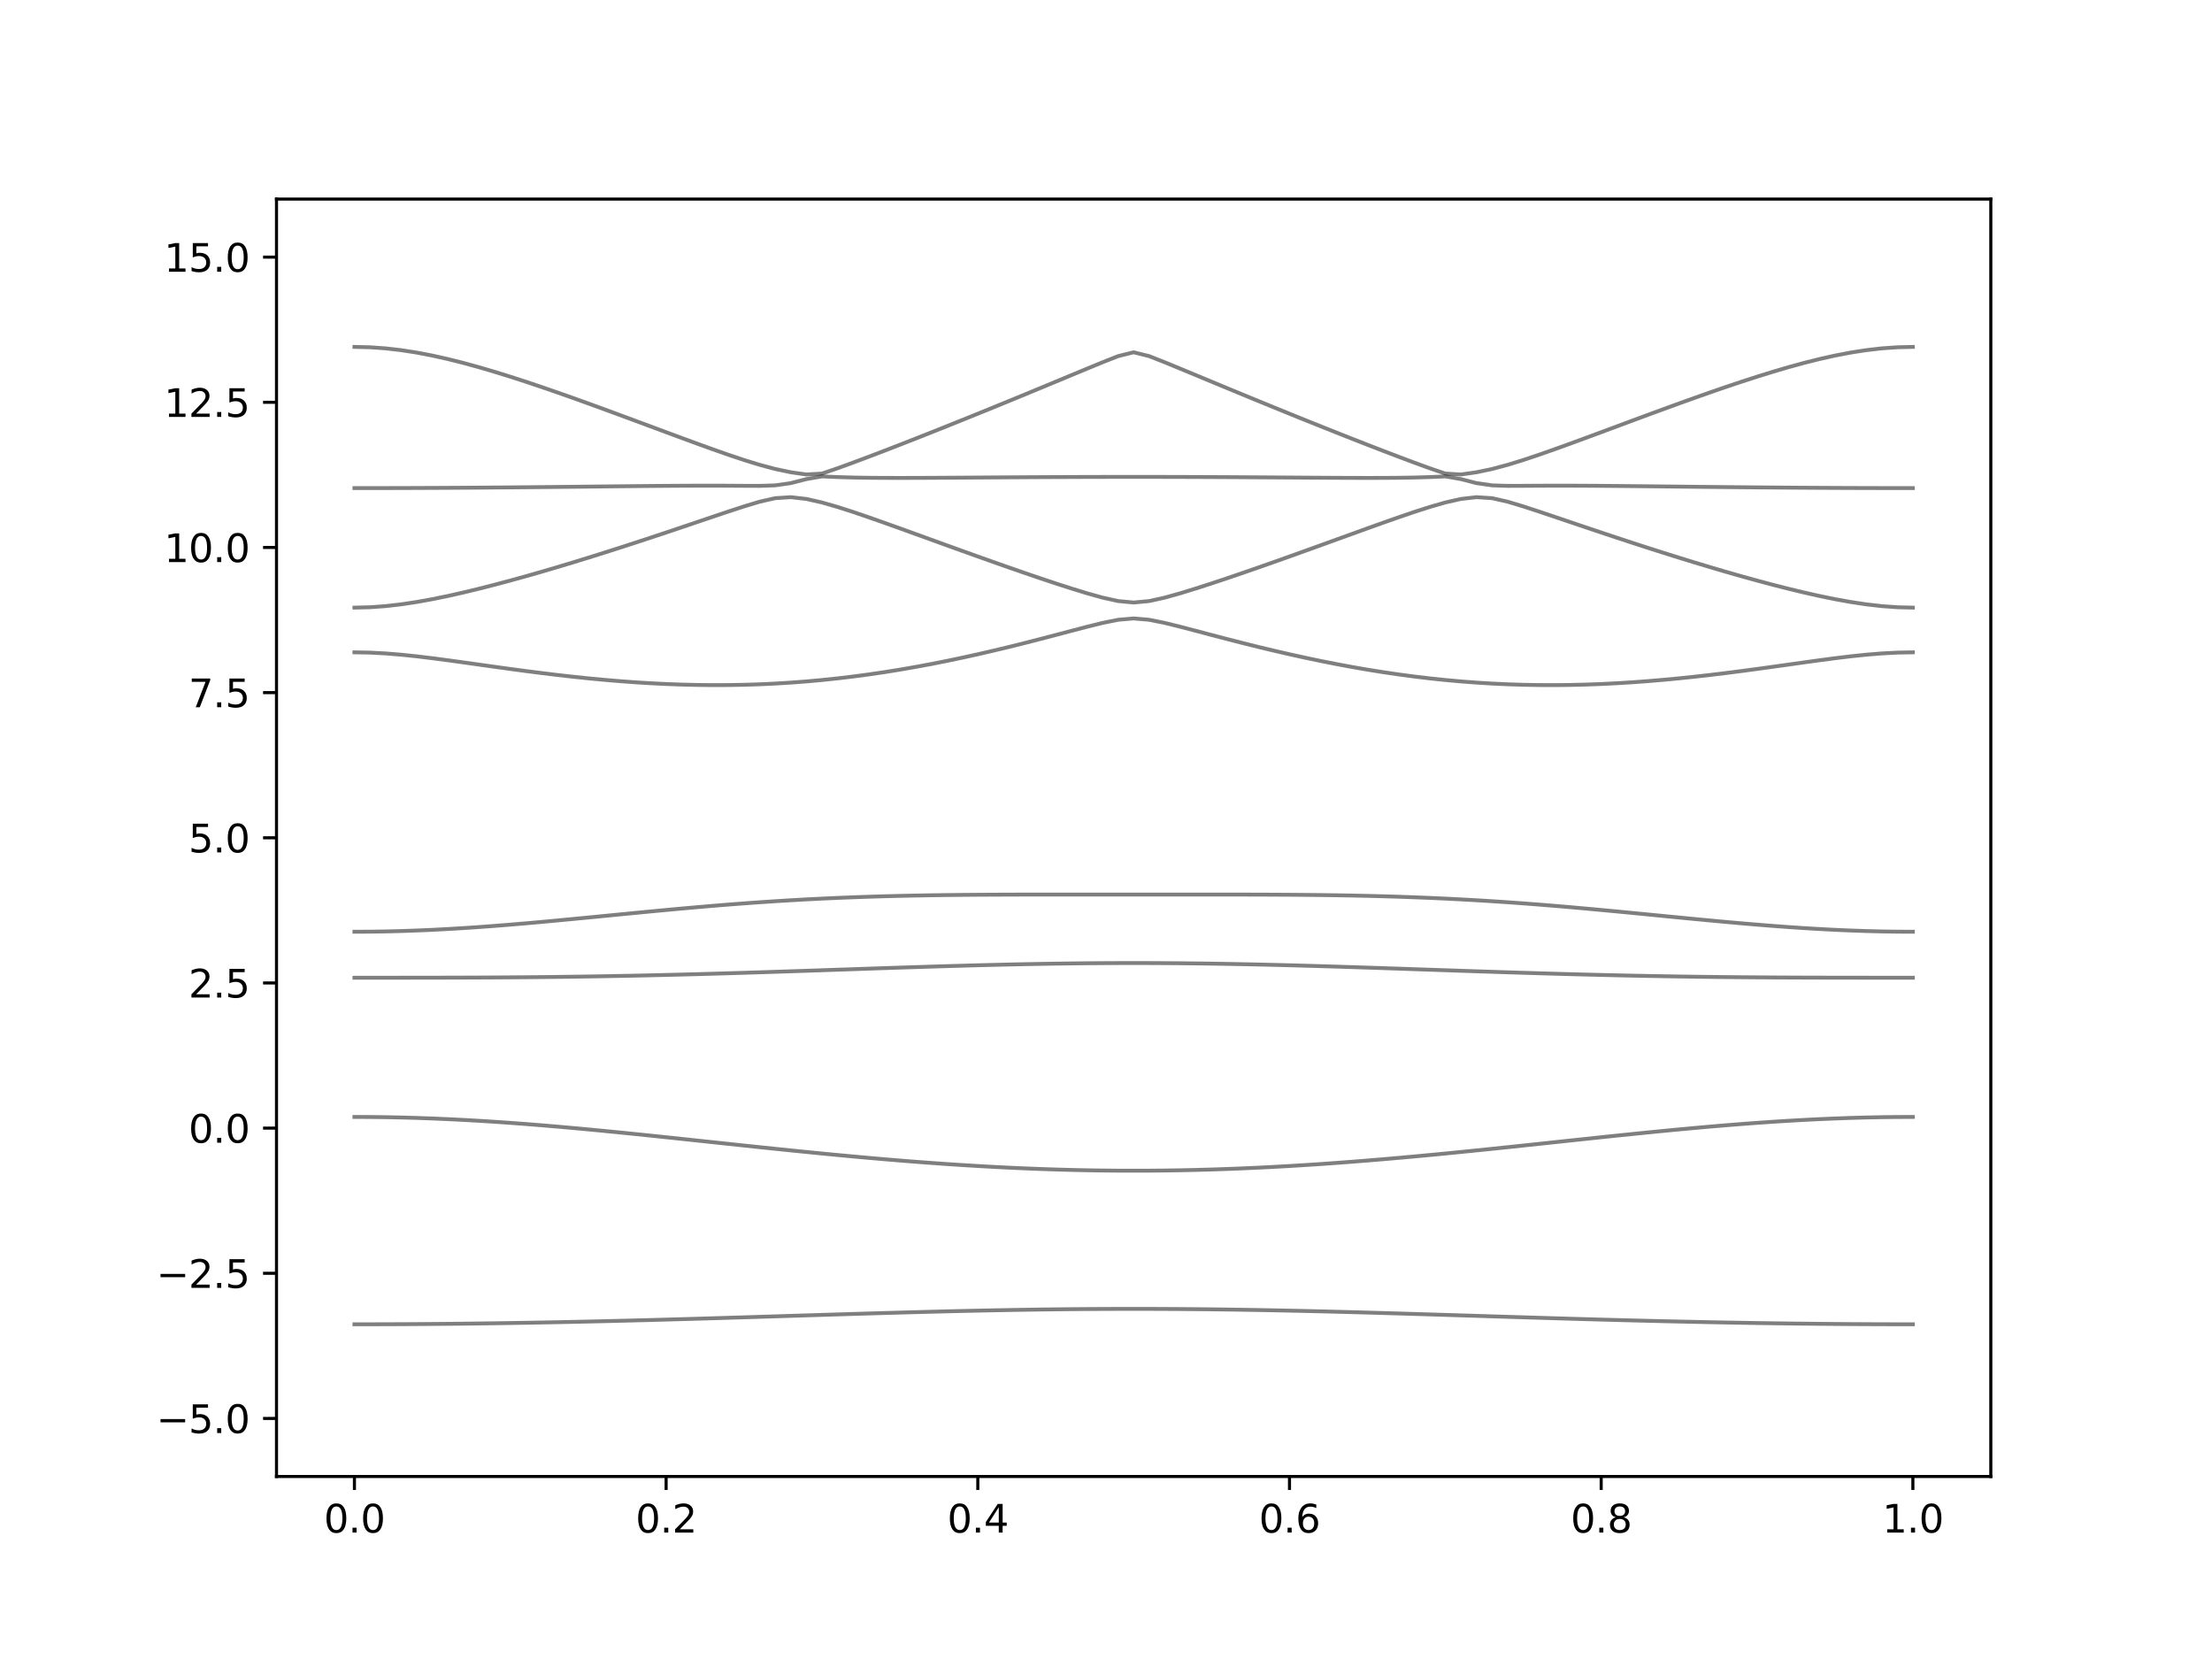 <?xml version="1.0" encoding="utf-8" standalone="no"?>
<!DOCTYPE svg PUBLIC "-//W3C//DTD SVG 1.1//EN"
  "http://www.w3.org/Graphics/SVG/1.1/DTD/svg11.dtd">
<svg xmlns:xlink="http://www.w3.org/1999/xlink" width="576pt" height="432pt" viewBox="0 0 576 432" xmlns="http://www.w3.org/2000/svg" version="1.1">
 <defs>
  <style type="text/css">*{stroke-linejoin: round; stroke-linecap: butt}</style>
 </defs>
 <g id="figure_1">
  <g id="patch_1">
   <path d="M 0 432 
L 576 432 
L 576 0 
L 0 0 
z
" style="fill: #ffffff"/>
  </g>
  <g id="axes_1">
   <g id="patch_2">
    <path d="M 72 384.48 
L 518.4 384.48 
L 518.4 51.84 
L 72 51.84 
z
" style="fill: #ffffff"/>
   </g>
   <g id="matplotlib.axis_1">
    <g id="xtick_1">
     <g id="line2d_1">
      <defs>
       <path id="m7b7768eab4" d="M 0 0 
L 0 3.5 
" style="stroke: #000000; stroke-width: 0.8"/>
      </defs>
      <g>
       <use xlink:href="#m7b7768eab4" x="92.291" y="384.48" style="stroke: #000000; stroke-width: 0.8"/>
      </g>
     </g>
     <g id="text_1">
      <!-- 0.0 -->
      <g transform="translate(84.339 399.078) scale(0.1 -0.1)">
       <defs>
        <path id="DejaVuSans-30" d="M 2034 4250 
Q 1547 4250 1301 3770 
Q 1056 3291 1056 2328 
Q 1056 1369 1301 889 
Q 1547 409 2034 409 
Q 2525 409 2770 889 
Q 3016 1369 3016 2328 
Q 3016 3291 2770 3770 
Q 2525 4250 2034 4250 
z
M 2034 4750 
Q 2819 4750 3233 4129 
Q 3647 3509 3647 2328 
Q 3647 1150 3233 529 
Q 2819 -91 2034 -91 
Q 1250 -91 836 529 
Q 422 1150 422 2328 
Q 422 3509 836 4129 
Q 1250 4750 2034 4750 
z
" transform="scale(0.016)"/>
        <path id="DejaVuSans-2e" d="M 684 794 
L 1344 794 
L 1344 0 
L 684 0 
L 684 794 
z
" transform="scale(0.016)"/>
       </defs>
       <use xlink:href="#DejaVuSans-30"/>
       <use xlink:href="#DejaVuSans-2e" x="63.623"/>
       <use xlink:href="#DejaVuSans-30" x="95.41"/>
      </g>
     </g>
    </g>
    <g id="xtick_2">
     <g id="line2d_2">
      <g>
       <use xlink:href="#m7b7768eab4" x="173.455" y="384.48" style="stroke: #000000; stroke-width: 0.8"/>
      </g>
     </g>
     <g id="text_2">
      <!-- 0.2 -->
      <g transform="translate(165.503 399.078) scale(0.1 -0.1)">
       <defs>
        <path id="DejaVuSans-32" d="M 1228 531 
L 3431 531 
L 3431 0 
L 469 0 
L 469 531 
Q 828 903 1448 1529 
Q 2069 2156 2228 2338 
Q 2531 2678 2651 2914 
Q 2772 3150 2772 3378 
Q 2772 3750 2511 3984 
Q 2250 4219 1831 4219 
Q 1534 4219 1204 4116 
Q 875 4013 500 3803 
L 500 4441 
Q 881 4594 1212 4672 
Q 1544 4750 1819 4750 
Q 2544 4750 2975 4387 
Q 3406 4025 3406 3419 
Q 3406 3131 3298 2873 
Q 3191 2616 2906 2266 
Q 2828 2175 2409 1742 
Q 1991 1309 1228 531 
z
" transform="scale(0.016)"/>
       </defs>
       <use xlink:href="#DejaVuSans-30"/>
       <use xlink:href="#DejaVuSans-2e" x="63.623"/>
       <use xlink:href="#DejaVuSans-32" x="95.41"/>
      </g>
     </g>
    </g>
    <g id="xtick_3">
     <g id="line2d_3">
      <g>
       <use xlink:href="#m7b7768eab4" x="254.618" y="384.48" style="stroke: #000000; stroke-width: 0.8"/>
      </g>
     </g>
     <g id="text_3">
      <!-- 0.4 -->
      <g transform="translate(246.667 399.078) scale(0.1 -0.1)">
       <defs>
        <path id="DejaVuSans-34" d="M 2419 4116 
L 825 1625 
L 2419 1625 
L 2419 4116 
z
M 2253 4666 
L 3047 4666 
L 3047 1625 
L 3713 1625 
L 3713 1100 
L 3047 1100 
L 3047 0 
L 2419 0 
L 2419 1100 
L 313 1100 
L 313 1709 
L 2253 4666 
z
" transform="scale(0.016)"/>
       </defs>
       <use xlink:href="#DejaVuSans-30"/>
       <use xlink:href="#DejaVuSans-2e" x="63.623"/>
       <use xlink:href="#DejaVuSans-34" x="95.41"/>
      </g>
     </g>
    </g>
    <g id="xtick_4">
     <g id="line2d_4">
      <g>
       <use xlink:href="#m7b7768eab4" x="335.782" y="384.48" style="stroke: #000000; stroke-width: 0.8"/>
      </g>
     </g>
     <g id="text_4">
      <!-- 0.6 -->
      <g transform="translate(327.83 399.078) scale(0.1 -0.1)">
       <defs>
        <path id="DejaVuSans-36" d="M 2113 2584 
Q 1688 2584 1439 2293 
Q 1191 2003 1191 1497 
Q 1191 994 1439 701 
Q 1688 409 2113 409 
Q 2538 409 2786 701 
Q 3034 994 3034 1497 
Q 3034 2003 2786 2293 
Q 2538 2584 2113 2584 
z
M 3366 4563 
L 3366 3988 
Q 3128 4100 2886 4159 
Q 2644 4219 2406 4219 
Q 1781 4219 1451 3797 
Q 1122 3375 1075 2522 
Q 1259 2794 1537 2939 
Q 1816 3084 2150 3084 
Q 2853 3084 3261 2657 
Q 3669 2231 3669 1497 
Q 3669 778 3244 343 
Q 2819 -91 2113 -91 
Q 1303 -91 875 529 
Q 447 1150 447 2328 
Q 447 3434 972 4092 
Q 1497 4750 2381 4750 
Q 2619 4750 2861 4703 
Q 3103 4656 3366 4563 
z
" transform="scale(0.016)"/>
       </defs>
       <use xlink:href="#DejaVuSans-30"/>
       <use xlink:href="#DejaVuSans-2e" x="63.623"/>
       <use xlink:href="#DejaVuSans-36" x="95.41"/>
      </g>
     </g>
    </g>
    <g id="xtick_5">
     <g id="line2d_5">
      <g>
       <use xlink:href="#m7b7768eab4" x="416.945" y="384.48" style="stroke: #000000; stroke-width: 0.8"/>
      </g>
     </g>
     <g id="text_5">
      <!-- 0.8 -->
      <g transform="translate(408.994 399.078) scale(0.1 -0.1)">
       <defs>
        <path id="DejaVuSans-38" d="M 2034 2216 
Q 1584 2216 1326 1975 
Q 1069 1734 1069 1313 
Q 1069 891 1326 650 
Q 1584 409 2034 409 
Q 2484 409 2743 651 
Q 3003 894 3003 1313 
Q 3003 1734 2745 1975 
Q 2488 2216 2034 2216 
z
M 1403 2484 
Q 997 2584 770 2862 
Q 544 3141 544 3541 
Q 544 4100 942 4425 
Q 1341 4750 2034 4750 
Q 2731 4750 3128 4425 
Q 3525 4100 3525 3541 
Q 3525 3141 3298 2862 
Q 3072 2584 2669 2484 
Q 3125 2378 3379 2068 
Q 3634 1759 3634 1313 
Q 3634 634 3220 271 
Q 2806 -91 2034 -91 
Q 1263 -91 848 271 
Q 434 634 434 1313 
Q 434 1759 690 2068 
Q 947 2378 1403 2484 
z
M 1172 3481 
Q 1172 3119 1398 2916 
Q 1625 2713 2034 2713 
Q 2441 2713 2670 2916 
Q 2900 3119 2900 3481 
Q 2900 3844 2670 4047 
Q 2441 4250 2034 4250 
Q 1625 4250 1398 4047 
Q 1172 3844 1172 3481 
z
" transform="scale(0.016)"/>
       </defs>
       <use xlink:href="#DejaVuSans-30"/>
       <use xlink:href="#DejaVuSans-2e" x="63.623"/>
       <use xlink:href="#DejaVuSans-38" x="95.41"/>
      </g>
     </g>
    </g>
    <g id="xtick_6">
     <g id="line2d_6">
      <g>
       <use xlink:href="#m7b7768eab4" x="498.109" y="384.48" style="stroke: #000000; stroke-width: 0.8"/>
      </g>
     </g>
     <g id="text_6">
      <!-- 1.0 -->
      <g transform="translate(490.158 399.078) scale(0.1 -0.1)">
       <defs>
        <path id="DejaVuSans-31" d="M 794 531 
L 1825 531 
L 1825 4091 
L 703 3866 
L 703 4441 
L 1819 4666 
L 2450 4666 
L 2450 531 
L 3481 531 
L 3481 0 
L 794 0 
L 794 531 
z
" transform="scale(0.016)"/>
       </defs>
       <use xlink:href="#DejaVuSans-31"/>
       <use xlink:href="#DejaVuSans-2e" x="63.623"/>
       <use xlink:href="#DejaVuSans-30" x="95.41"/>
      </g>
     </g>
    </g>
   </g>
   <g id="matplotlib.axis_2">
    <g id="ytick_1">
     <g id="line2d_7">
      <defs>
       <path id="mff0b67105e" d="M 0 0 
L -3.5 0 
" style="stroke: #000000; stroke-width: 0.8"/>
      </defs>
      <g>
       <use xlink:href="#mff0b67105e" x="72" y="369.36" style="stroke: #000000; stroke-width: 0.8"/>
      </g>
     </g>
     <g id="text_7">
      <!-- −5.0 -->
      <g transform="translate(40.717 373.159) scale(0.1 -0.1)">
       <defs>
        <path id="DejaVuSans-2212" d="M 678 2272 
L 4684 2272 
L 4684 1741 
L 678 1741 
L 678 2272 
z
" transform="scale(0.016)"/>
        <path id="DejaVuSans-35" d="M 691 4666 
L 3169 4666 
L 3169 4134 
L 1269 4134 
L 1269 2991 
Q 1406 3038 1543 3061 
Q 1681 3084 1819 3084 
Q 2600 3084 3056 2656 
Q 3513 2228 3513 1497 
Q 3513 744 3044 326 
Q 2575 -91 1722 -91 
Q 1428 -91 1123 -41 
Q 819 9 494 109 
L 494 744 
Q 775 591 1075 516 
Q 1375 441 1709 441 
Q 2250 441 2565 725 
Q 2881 1009 2881 1497 
Q 2881 1984 2565 2268 
Q 2250 2553 1709 2553 
Q 1456 2553 1204 2497 
Q 953 2441 691 2322 
L 691 4666 
z
" transform="scale(0.016)"/>
       </defs>
       <use xlink:href="#DejaVuSans-2212"/>
       <use xlink:href="#DejaVuSans-35" x="83.789"/>
       <use xlink:href="#DejaVuSans-2e" x="147.412"/>
       <use xlink:href="#DejaVuSans-30" x="179.199"/>
      </g>
     </g>
    </g>
    <g id="ytick_2">
     <g id="line2d_8">
      <g>
       <use xlink:href="#mff0b67105e" x="72" y="331.56" style="stroke: #000000; stroke-width: 0.8"/>
      </g>
     </g>
     <g id="text_8">
      <!-- −2.5 -->
      <g transform="translate(40.717 335.359) scale(0.1 -0.1)">
       <use xlink:href="#DejaVuSans-2212"/>
       <use xlink:href="#DejaVuSans-32" x="83.789"/>
       <use xlink:href="#DejaVuSans-2e" x="147.412"/>
       <use xlink:href="#DejaVuSans-35" x="179.199"/>
      </g>
     </g>
    </g>
    <g id="ytick_3">
     <g id="line2d_9">
      <g>
       <use xlink:href="#mff0b67105e" x="72" y="293.76" style="stroke: #000000; stroke-width: 0.8"/>
      </g>
     </g>
     <g id="text_9">
      <!-- 0.0 -->
      <g transform="translate(49.097 297.559) scale(0.1 -0.1)">
       <use xlink:href="#DejaVuSans-30"/>
       <use xlink:href="#DejaVuSans-2e" x="63.623"/>
       <use xlink:href="#DejaVuSans-30" x="95.41"/>
      </g>
     </g>
    </g>
    <g id="ytick_4">
     <g id="line2d_10">
      <g>
       <use xlink:href="#mff0b67105e" x="72" y="255.96" style="stroke: #000000; stroke-width: 0.8"/>
      </g>
     </g>
     <g id="text_10">
      <!-- 2.5 -->
      <g transform="translate(49.097 259.759) scale(0.1 -0.1)">
       <use xlink:href="#DejaVuSans-32"/>
       <use xlink:href="#DejaVuSans-2e" x="63.623"/>
       <use xlink:href="#DejaVuSans-35" x="95.41"/>
      </g>
     </g>
    </g>
    <g id="ytick_5">
     <g id="line2d_11">
      <g>
       <use xlink:href="#mff0b67105e" x="72" y="218.16" style="stroke: #000000; stroke-width: 0.8"/>
      </g>
     </g>
     <g id="text_11">
      <!-- 5.0 -->
      <g transform="translate(49.097 221.959) scale(0.1 -0.1)">
       <use xlink:href="#DejaVuSans-35"/>
       <use xlink:href="#DejaVuSans-2e" x="63.623"/>
       <use xlink:href="#DejaVuSans-30" x="95.41"/>
      </g>
     </g>
    </g>
    <g id="ytick_6">
     <g id="line2d_12">
      <g>
       <use xlink:href="#mff0b67105e" x="72" y="180.36" style="stroke: #000000; stroke-width: 0.8"/>
      </g>
     </g>
     <g id="text_12">
      <!-- 7.5 -->
      <g transform="translate(49.097 184.159) scale(0.1 -0.1)">
       <defs>
        <path id="DejaVuSans-37" d="M 525 4666 
L 3525 4666 
L 3525 4397 
L 1831 0 
L 1172 0 
L 2766 4134 
L 525 4134 
L 525 4666 
z
" transform="scale(0.016)"/>
       </defs>
       <use xlink:href="#DejaVuSans-37"/>
       <use xlink:href="#DejaVuSans-2e" x="63.623"/>
       <use xlink:href="#DejaVuSans-35" x="95.41"/>
      </g>
     </g>
    </g>
    <g id="ytick_7">
     <g id="line2d_13">
      <g>
       <use xlink:href="#mff0b67105e" x="72" y="142.56" style="stroke: #000000; stroke-width: 0.8"/>
      </g>
     </g>
     <g id="text_13">
      <!-- 10.0 -->
      <g transform="translate(42.734 146.359) scale(0.1 -0.1)">
       <use xlink:href="#DejaVuSans-31"/>
       <use xlink:href="#DejaVuSans-30" x="63.623"/>
       <use xlink:href="#DejaVuSans-2e" x="127.246"/>
       <use xlink:href="#DejaVuSans-30" x="159.033"/>
      </g>
     </g>
    </g>
    <g id="ytick_8">
     <g id="line2d_14">
      <g>
       <use xlink:href="#mff0b67105e" x="72" y="104.76" style="stroke: #000000; stroke-width: 0.8"/>
      </g>
     </g>
     <g id="text_14">
      <!-- 12.5 -->
      <g transform="translate(42.734 108.559) scale(0.1 -0.1)">
       <use xlink:href="#DejaVuSans-31"/>
       <use xlink:href="#DejaVuSans-32" x="63.623"/>
       <use xlink:href="#DejaVuSans-2e" x="127.246"/>
       <use xlink:href="#DejaVuSans-35" x="159.033"/>
      </g>
     </g>
    </g>
    <g id="ytick_9">
     <g id="line2d_15">
      <g>
       <use xlink:href="#mff0b67105e" x="72" y="66.96" style="stroke: #000000; stroke-width: 0.8"/>
      </g>
     </g>
     <g id="text_15">
      <!-- 15.0 -->
      <g transform="translate(42.734 70.759) scale(0.1 -0.1)">
       <use xlink:href="#DejaVuSans-31"/>
       <use xlink:href="#DejaVuSans-35" x="63.623"/>
       <use xlink:href="#DejaVuSans-2e" x="127.246"/>
       <use xlink:href="#DejaVuSans-30" x="159.033"/>
      </g>
     </g>
    </g>
   </g>
   <g id="line2d_16">
    <path d="M 92.291 344.841 
L 96.349 344.837 
L 100.407 344.828 
L 104.465 344.811 
L 108.524 344.788 
L 112.582 344.758 
L 116.64 344.722 
L 120.698 344.68 
L 124.756 344.631 
L 128.815 344.577 
L 132.873 344.516 
L 136.931 344.45 
L 140.989 344.377 
L 145.047 344.3 
L 149.105 344.217 
L 153.164 344.128 
L 157.222 344.036 
L 161.28 343.937 
L 165.338 343.836 
L 169.396 343.729 
L 173.455 343.62 
L 177.513 343.506 
L 181.571 343.39 
L 185.629 343.27 
L 189.687 343.148 
L 193.745 343.025 
L 197.804 342.9 
L 201.862 342.775 
L 205.92 342.647 
L 209.978 342.522 
L 214.036 342.397 
L 218.095 342.271 
L 222.153 342.147 
L 226.211 342.026 
L 230.269 341.908 
L 234.327 341.793 
L 238.385 341.681 
L 242.444 341.575 
L 246.502 341.473 
L 250.56 341.377 
L 254.618 341.288 
L 258.676 341.205 
L 262.735 341.128 
L 266.793 341.06 
L 270.851 340.999 
L 274.909 340.948 
L 278.967 340.906 
L 283.025 340.872 
L 287.084 340.848 
L 291.142 340.833 
L 295.2 340.829 
L 299.258 340.833 
L 303.316 340.848 
L 307.375 340.872 
L 311.433 340.906 
L 315.491 340.948 
L 319.549 340.999 
L 323.607 341.06 
L 327.665 341.128 
L 331.724 341.205 
L 335.782 341.288 
L 339.84 341.377 
L 343.898 341.473 
L 347.956 341.575 
L 352.015 341.681 
L 356.073 341.793 
L 360.131 341.908 
L 364.189 342.026 
L 368.247 342.147 
L 372.305 342.271 
L 376.364 342.397 
L 380.422 342.522 
L 384.48 342.647 
L 388.538 342.775 
L 392.596 342.9 
L 396.655 343.025 
L 400.713 343.148 
L 404.771 343.27 
L 408.829 343.39 
L 412.887 343.506 
L 416.945 343.62 
L 421.004 343.729 
L 425.062 343.836 
L 429.12 343.937 
L 433.178 344.036 
L 437.236 344.128 
L 441.295 344.217 
L 445.353 344.3 
L 449.411 344.377 
L 453.469 344.45 
L 457.527 344.516 
L 461.585 344.577 
L 465.644 344.631 
L 469.702 344.68 
L 473.76 344.722 
L 477.818 344.758 
L 481.876 344.788 
L 485.935 344.811 
L 489.993 344.828 
L 494.051 344.837 
L 498.109 344.841 
" clip-path="url(#p5dd1551dec)" style="fill: none; stroke: #000000; stroke-opacity: 0.5; stroke-linecap: square"/>
   </g>
   <g id="line2d_17">
    <path d="M 92.291 290.846 
L 96.349 290.861 
L 100.407 290.911 
L 104.465 290.993 
L 108.524 291.105 
L 112.582 291.25 
L 116.64 291.424 
L 120.698 291.627 
L 124.756 291.856 
L 128.815 292.112 
L 132.873 292.392 
L 136.931 292.694 
L 140.989 293.018 
L 145.047 293.361 
L 149.105 293.721 
L 153.164 294.096 
L 157.222 294.484 
L 161.28 294.883 
L 165.338 295.295 
L 169.396 295.712 
L 173.455 296.137 
L 177.513 296.566 
L 181.571 296.997 
L 185.629 297.431 
L 189.687 297.864 
L 193.745 298.296 
L 197.804 298.724 
L 201.862 299.146 
L 205.92 299.563 
L 209.978 299.973 
L 214.036 300.373 
L 218.095 300.764 
L 222.153 301.142 
L 226.211 301.509 
L 230.269 301.861 
L 234.327 302.198 
L 238.385 302.521 
L 242.444 302.824 
L 246.502 303.112 
L 250.56 303.378 
L 254.618 303.626 
L 258.676 303.853 
L 262.735 304.058 
L 266.793 304.24 
L 270.851 304.4 
L 274.909 304.536 
L 278.967 304.648 
L 283.025 304.736 
L 287.084 304.799 
L 291.142 304.837 
L 295.2 304.849 
L 299.258 304.837 
L 303.316 304.799 
L 307.375 304.736 
L 311.433 304.648 
L 315.491 304.536 
L 319.549 304.4 
L 323.607 304.24 
L 327.665 304.058 
L 331.724 303.853 
L 335.782 303.626 
L 339.84 303.378 
L 343.898 303.112 
L 347.956 302.824 
L 352.015 302.521 
L 356.073 302.198 
L 360.131 301.861 
L 364.189 301.509 
L 368.247 301.142 
L 372.305 300.764 
L 376.364 300.373 
L 380.422 299.973 
L 384.48 299.563 
L 388.538 299.146 
L 392.596 298.724 
L 396.655 298.296 
L 400.713 297.864 
L 404.771 297.431 
L 408.829 296.997 
L 412.887 296.566 
L 416.945 296.137 
L 421.004 295.712 
L 425.062 295.295 
L 429.12 294.883 
L 433.178 294.484 
L 437.236 294.096 
L 441.295 293.721 
L 445.353 293.361 
L 449.411 293.018 
L 453.469 292.694 
L 457.527 292.392 
L 461.585 292.112 
L 465.644 291.856 
L 469.702 291.627 
L 473.76 291.424 
L 477.818 291.25 
L 481.876 291.105 
L 485.935 290.993 
L 489.993 290.911 
L 494.051 290.861 
L 498.109 290.846 
" clip-path="url(#p5dd1551dec)" style="fill: none; stroke: #000000; stroke-opacity: 0.5; stroke-linecap: square"/>
   </g>
   <g id="line2d_18">
    <path d="M 92.291 254.596 
L 96.349 254.596 
L 100.407 254.595 
L 104.465 254.593 
L 108.524 254.589 
L 112.582 254.584 
L 116.64 254.575 
L 120.698 254.563 
L 124.756 254.548 
L 128.815 254.527 
L 132.873 254.501 
L 136.931 254.469 
L 140.989 254.431 
L 145.047 254.386 
L 149.105 254.333 
L 153.164 254.274 
L 157.222 254.209 
L 161.28 254.135 
L 165.338 254.055 
L 169.396 253.967 
L 173.455 253.873 
L 177.513 253.772 
L 181.571 253.666 
L 185.629 253.553 
L 189.687 253.435 
L 193.745 253.314 
L 197.804 253.187 
L 201.862 253.057 
L 205.92 252.924 
L 209.978 252.788 
L 214.036 252.65 
L 218.095 252.511 
L 222.153 252.374 
L 226.211 252.234 
L 230.269 252.098 
L 234.327 251.964 
L 238.385 251.832 
L 242.444 251.705 
L 246.502 251.581 
L 250.56 251.465 
L 254.618 251.354 
L 258.676 251.252 
L 262.735 251.156 
L 266.793 251.07 
L 270.851 250.995 
L 274.909 250.928 
L 278.967 250.874 
L 283.025 250.831 
L 287.084 250.8 
L 291.142 250.781 
L 295.2 250.775 
L 299.258 250.781 
L 303.316 250.8 
L 307.375 250.831 
L 311.433 250.874 
L 315.491 250.928 
L 319.549 250.995 
L 323.607 251.07 
L 327.665 251.156 
L 331.724 251.252 
L 335.782 251.354 
L 339.84 251.465 
L 343.898 251.581 
L 347.956 251.705 
L 352.015 251.832 
L 356.073 251.964 
L 360.131 252.098 
L 364.189 252.234 
L 368.247 252.374 
L 372.305 252.511 
L 376.364 252.65 
L 380.422 252.788 
L 384.48 252.924 
L 388.538 253.057 
L 392.596 253.187 
L 396.655 253.314 
L 400.713 253.435 
L 404.771 253.553 
L 408.829 253.666 
L 412.887 253.772 
L 416.945 253.873 
L 421.004 253.967 
L 425.062 254.055 
L 429.12 254.135 
L 433.178 254.209 
L 437.236 254.274 
L 441.295 254.333 
L 445.353 254.386 
L 449.411 254.431 
L 453.469 254.469 
L 457.527 254.501 
L 461.585 254.527 
L 465.644 254.548 
L 469.702 254.563 
L 473.76 254.575 
L 477.818 254.584 
L 481.876 254.589 
L 485.935 254.593 
L 489.993 254.595 
L 494.051 254.596 
L 498.109 254.596 
" clip-path="url(#p5dd1551dec)" style="fill: none; stroke: #000000; stroke-opacity: 0.5; stroke-linecap: square"/>
   </g>
   <g id="line2d_19">
    <path d="M 92.291 242.624 
L 96.349 242.605 
L 100.407 242.543 
L 104.465 242.443 
L 108.524 242.302 
L 112.582 242.127 
L 116.64 241.915 
L 120.698 241.672 
L 124.756 241.399 
L 128.815 241.099 
L 132.873 240.776 
L 136.931 240.432 
L 140.989 240.072 
L 145.047 239.697 
L 149.105 239.311 
L 153.164 238.92 
L 157.222 238.524 
L 161.28 238.126 
L 165.338 237.73 
L 169.396 237.34 
L 173.455 236.957 
L 177.513 236.584 
L 181.571 236.224 
L 185.629 235.878 
L 189.687 235.548 
L 193.745 235.238 
L 197.804 234.946 
L 201.862 234.676 
L 205.92 234.428 
L 209.978 234.199 
L 214.036 233.994 
L 218.095 233.811 
L 222.153 233.649 
L 226.211 233.507 
L 230.269 233.386 
L 234.327 233.282 
L 238.385 233.197 
L 242.444 233.126 
L 246.502 233.07 
L 250.56 233.027 
L 254.618 232.994 
L 258.676 232.972 
L 262.735 232.955 
L 266.793 232.946 
L 270.851 232.941 
L 274.909 232.94 
L 278.967 232.94 
L 283.025 232.94 
L 287.084 232.941 
L 291.142 232.943 
L 295.2 232.943 
L 299.258 232.943 
L 303.316 232.941 
L 307.375 232.94 
L 311.433 232.94 
L 315.491 232.94 
L 319.549 232.941 
L 323.607 232.946 
L 327.665 232.955 
L 331.724 232.972 
L 335.782 232.994 
L 339.84 233.027 
L 343.898 233.07 
L 347.956 233.126 
L 352.015 233.197 
L 356.073 233.282 
L 360.131 233.386 
L 364.189 233.507 
L 368.247 233.649 
L 372.305 233.811 
L 376.364 233.994 
L 380.422 234.199 
L 384.48 234.428 
L 388.538 234.676 
L 392.596 234.946 
L 396.655 235.238 
L 400.713 235.548 
L 404.771 235.878 
L 408.829 236.224 
L 412.887 236.584 
L 416.945 236.957 
L 421.004 237.34 
L 425.062 237.73 
L 429.12 238.126 
L 433.178 238.524 
L 437.236 238.92 
L 441.295 239.311 
L 445.353 239.697 
L 449.411 240.072 
L 453.469 240.432 
L 457.527 240.776 
L 461.585 241.099 
L 465.644 241.399 
L 469.702 241.672 
L 473.76 241.915 
L 477.818 242.127 
L 481.876 242.302 
L 485.935 242.443 
L 489.993 242.543 
L 494.051 242.605 
L 498.109 242.624 
" clip-path="url(#p5dd1551dec)" style="fill: none; stroke: #000000; stroke-opacity: 0.5; stroke-linecap: square"/>
   </g>
   <g id="line2d_20">
    <path d="M 92.291 169.867 
L 96.349 169.939 
L 100.407 170.152 
L 104.465 170.484 
L 108.524 170.908 
L 112.582 171.4 
L 116.64 171.935 
L 120.698 172.495 
L 124.756 173.066 
L 128.815 173.636 
L 132.873 174.196 
L 136.931 174.74 
L 140.989 175.259 
L 145.047 175.751 
L 149.105 176.211 
L 153.164 176.636 
L 157.222 177.02 
L 161.28 177.363 
L 165.338 177.663 
L 169.396 177.914 
L 173.455 178.115 
L 177.513 178.264 
L 181.571 178.361 
L 185.629 178.403 
L 189.687 178.388 
L 193.745 178.317 
L 197.804 178.187 
L 201.862 177.998 
L 205.92 177.749 
L 209.978 177.442 
L 214.036 177.074 
L 218.095 176.648 
L 222.153 176.164 
L 226.211 175.623 
L 230.269 175.027 
L 234.327 174.376 
L 238.385 173.672 
L 242.444 172.918 
L 246.502 172.114 
L 250.56 171.264 
L 254.618 170.37 
L 258.676 169.434 
L 262.735 168.461 
L 266.793 167.451 
L 270.851 166.413 
L 274.909 165.352 
L 278.967 164.278 
L 283.025 163.217 
L 287.084 162.213 
L 291.142 161.392 
L 295.2 161.04 
L 299.258 161.392 
L 303.316 162.213 
L 307.375 163.217 
L 311.433 164.278 
L 315.491 165.352 
L 319.549 166.413 
L 323.607 167.451 
L 327.665 168.461 
L 331.724 169.434 
L 335.782 170.37 
L 339.84 171.264 
L 343.898 172.114 
L 347.956 172.918 
L 352.015 173.672 
L 356.073 174.376 
L 360.131 175.027 
L 364.189 175.623 
L 368.247 176.164 
L 372.305 176.648 
L 376.364 177.074 
L 380.422 177.442 
L 384.48 177.749 
L 388.538 177.998 
L 392.596 178.187 
L 396.655 178.317 
L 400.713 178.388 
L 404.771 178.403 
L 408.829 178.361 
L 412.887 178.264 
L 416.945 178.115 
L 421.004 177.914 
L 425.062 177.663 
L 429.12 177.363 
L 433.178 177.02 
L 437.236 176.636 
L 441.295 176.211 
L 445.353 175.751 
L 449.411 175.259 
L 453.469 174.74 
L 457.527 174.196 
L 461.585 173.636 
L 465.644 173.066 
L 469.702 172.495 
L 473.76 171.935 
L 477.818 171.4 
L 481.876 170.908 
L 485.935 170.484 
L 489.993 170.152 
L 494.051 169.939 
L 498.109 169.867 
" clip-path="url(#p5dd1551dec)" style="fill: none; stroke: #000000; stroke-opacity: 0.5; stroke-linecap: square"/>
   </g>
   <g id="line2d_21">
    <path d="M 92.291 158.224 
L 96.349 158.125 
L 100.407 157.831 
L 104.465 157.366 
L 108.524 156.753 
L 112.582 156.02 
L 116.64 155.188 
L 120.698 154.275 
L 124.756 153.295 
L 128.815 152.261 
L 132.873 151.177 
L 136.931 150.053 
L 140.989 148.894 
L 145.047 147.701 
L 149.105 146.479 
L 153.164 145.23 
L 157.222 143.957 
L 161.28 142.663 
L 165.338 141.347 
L 169.396 140.014 
L 173.455 138.665 
L 177.513 137.303 
L 181.571 135.931 
L 185.629 134.557 
L 189.687 133.193 
L 193.745 131.866 
L 197.804 130.644 
L 201.862 129.725 
L 205.92 129.462 
L 209.978 129.927 
L 214.036 130.845 
L 218.095 132.012 
L 222.153 133.317 
L 226.211 134.701 
L 230.269 136.129 
L 234.327 137.581 
L 238.385 139.048 
L 242.444 140.517 
L 246.502 141.987 
L 250.56 143.452 
L 254.618 144.907 
L 258.676 146.351 
L 262.735 147.778 
L 266.793 149.186 
L 270.851 150.569 
L 274.909 151.922 
L 278.967 153.232 
L 283.025 154.479 
L 287.084 155.615 
L 291.142 156.514 
L 295.2 156.894 
L 299.258 156.514 
L 303.316 155.615 
L 307.375 154.479 
L 311.433 153.232 
L 315.491 151.922 
L 319.549 150.569 
L 323.607 149.186 
L 327.665 147.778 
L 331.724 146.351 
L 335.782 144.907 
L 339.84 143.452 
L 343.898 141.987 
L 347.956 140.517 
L 352.015 139.048 
L 356.073 137.581 
L 360.131 136.129 
L 364.189 134.701 
L 368.247 133.317 
L 372.305 132.012 
L 376.364 130.845 
L 380.422 129.927 
L 384.48 129.462 
L 388.538 129.725 
L 392.596 130.644 
L 396.655 131.866 
L 400.713 133.193 
L 404.771 134.557 
L 408.829 135.931 
L 412.887 137.303 
L 416.945 138.665 
L 421.004 140.014 
L 425.062 141.347 
L 429.12 142.663 
L 433.178 143.957 
L 437.236 145.23 
L 441.295 146.479 
L 445.353 147.701 
L 449.411 148.894 
L 453.469 150.053 
L 457.527 151.177 
L 461.585 152.261 
L 465.644 153.295 
L 469.702 154.275 
L 473.76 155.188 
L 477.818 156.02 
L 481.876 156.753 
L 485.935 157.366 
L 489.993 157.831 
L 494.051 158.125 
L 498.109 158.224 
" clip-path="url(#p5dd1551dec)" style="fill: none; stroke: #000000; stroke-opacity: 0.5; stroke-linecap: square"/>
   </g>
   <g id="line2d_22">
    <path d="M 92.291 127.1 
L 96.349 127.098 
L 100.407 127.092 
L 104.465 127.082 
L 108.524 127.068 
L 112.582 127.051 
L 116.64 127.03 
L 120.698 127.006 
L 124.756 126.979 
L 128.815 126.947 
L 132.873 126.914 
L 136.931 126.878 
L 140.989 126.838 
L 145.047 126.797 
L 149.105 126.757 
L 153.164 126.713 
L 157.222 126.669 
L 161.28 126.627 
L 165.338 126.586 
L 169.396 126.546 
L 173.455 126.513 
L 177.513 126.486 
L 181.571 126.469 
L 185.629 126.465 
L 189.687 126.478 
L 193.745 126.507 
L 197.804 126.521 
L 201.862 126.385 
L 205.92 125.806 
L 209.978 124.759 
L 214.036 124.055 
L 218.095 124.229 
L 222.153 124.348 
L 226.211 124.413 
L 230.269 124.443 
L 234.327 124.451 
L 238.385 124.443 
L 242.444 124.425 
L 246.502 124.402 
L 250.56 124.377 
L 254.618 124.348 
L 258.676 124.321 
L 262.735 124.294 
L 266.793 124.269 
L 270.851 124.245 
L 274.909 124.225 
L 278.967 124.209 
L 283.025 124.195 
L 287.084 124.186 
L 291.142 124.18 
L 295.2 124.177 
L 299.258 124.18 
L 303.316 124.186 
L 307.375 124.195 
L 311.433 124.209 
L 315.491 124.225 
L 319.549 124.245 
L 323.607 124.269 
L 327.665 124.294 
L 331.724 124.321 
L 335.782 124.348 
L 339.84 124.377 
L 343.898 124.402 
L 347.956 124.425 
L 352.015 124.443 
L 356.073 124.451 
L 360.131 124.443 
L 364.189 124.413 
L 368.247 124.348 
L 372.305 124.229 
L 376.364 124.055 
L 380.422 124.759 
L 384.48 125.806 
L 388.538 126.385 
L 392.596 126.521 
L 396.655 126.507 
L 400.713 126.478 
L 404.771 126.465 
L 408.829 126.469 
L 412.887 126.486 
L 416.945 126.513 
L 421.004 126.546 
L 425.062 126.586 
L 429.12 126.627 
L 433.178 126.669 
L 437.236 126.713 
L 441.295 126.757 
L 445.353 126.797 
L 449.411 126.838 
L 453.469 126.878 
L 457.527 126.914 
L 461.585 126.947 
L 465.644 126.979 
L 469.702 127.006 
L 473.76 127.03 
L 477.818 127.051 
L 481.876 127.068 
L 485.935 127.082 
L 489.993 127.092 
L 494.051 127.098 
L 498.109 127.1 
" clip-path="url(#p5dd1551dec)" style="fill: none; stroke: #000000; stroke-opacity: 0.5; stroke-linecap: square"/>
   </g>
   <g id="line2d_23">
    <path d="M 92.291 90.332 
L 96.349 90.429 
L 100.407 90.715 
L 104.465 91.182 
L 108.524 91.813 
L 112.582 92.593 
L 116.64 93.502 
L 120.698 94.521 
L 124.756 95.634 
L 128.815 96.828 
L 132.873 98.088 
L 136.931 99.403 
L 140.989 100.765 
L 145.047 102.165 
L 149.105 103.597 
L 153.164 105.055 
L 157.222 106.532 
L 161.28 108.024 
L 165.338 109.527 
L 169.396 111.035 
L 173.455 112.545 
L 177.513 114.048 
L 181.571 115.539 
L 185.629 117.004 
L 189.687 118.428 
L 193.745 119.788 
L 197.804 121.038 
L 201.862 122.122 
L 205.92 122.975 
L 209.978 123.553 
L 214.036 123.317 
L 218.095 121.938 
L 222.153 120.456 
L 226.211 118.933 
L 230.269 117.384 
L 234.327 115.813 
L 238.385 114.224 
L 242.444 112.621 
L 246.502 111.003 
L 250.56 109.373 
L 254.618 107.733 
L 258.676 106.081 
L 262.735 104.42 
L 266.793 102.751 
L 270.851 101.072 
L 274.909 99.389 
L 278.967 97.702 
L 283.025 96.016 
L 287.084 94.345 
L 291.142 92.743 
L 295.2 91.73 
L 299.258 92.743 
L 303.316 94.345 
L 307.375 96.016 
L 311.433 97.702 
L 315.491 99.389 
L 319.549 101.072 
L 323.607 102.751 
L 327.665 104.42 
L 331.724 106.081 
L 335.782 107.733 
L 339.84 109.373 
L 343.898 111.003 
L 347.956 112.621 
L 352.015 114.224 
L 356.073 115.813 
L 360.131 117.384 
L 364.189 118.933 
L 368.247 120.456 
L 372.305 121.938 
L 376.364 123.317 
L 380.422 123.553 
L 384.48 122.975 
L 388.538 122.122 
L 392.596 121.038 
L 396.655 119.788 
L 400.713 118.428 
L 404.771 117.004 
L 408.829 115.539 
L 412.887 114.048 
L 416.945 112.545 
L 421.004 111.035 
L 425.062 109.527 
L 429.12 108.024 
L 433.178 106.532 
L 437.236 105.055 
L 441.295 103.597 
L 445.353 102.165 
L 449.411 100.765 
L 453.469 99.403 
L 457.527 98.088 
L 461.585 96.828 
L 465.644 95.634 
L 469.702 94.521 
L 473.76 93.502 
L 477.818 92.593 
L 481.876 91.813 
L 485.935 91.182 
L 489.993 90.715 
L 494.051 90.429 
L 498.109 90.332 
" clip-path="url(#p5dd1551dec)" style="fill: none; stroke: #000000; stroke-opacity: 0.5; stroke-linecap: square"/>
   </g>
   <g id="patch_3">
    <path d="M 72 384.48 
L 72 51.84 
" style="fill: none; stroke: #000000; stroke-width: 0.8; stroke-linejoin: miter; stroke-linecap: square"/>
   </g>
   <g id="patch_4">
    <path d="M 518.4 384.48 
L 518.4 51.84 
" style="fill: none; stroke: #000000; stroke-width: 0.8; stroke-linejoin: miter; stroke-linecap: square"/>
   </g>
   <g id="patch_5">
    <path d="M 72 384.48 
L 518.4 384.48 
" style="fill: none; stroke: #000000; stroke-width: 0.8; stroke-linejoin: miter; stroke-linecap: square"/>
   </g>
   <g id="patch_6">
    <path d="M 72 51.84 
L 518.4 51.84 
" style="fill: none; stroke: #000000; stroke-width: 0.8; stroke-linejoin: miter; stroke-linecap: square"/>
   </g>
  </g>
 </g>
 <defs>
  <clipPath id="p5dd1551dec">
   <rect x="72" y="51.84" width="446.4" height="332.64"/>
  </clipPath>
 </defs>
</svg>
